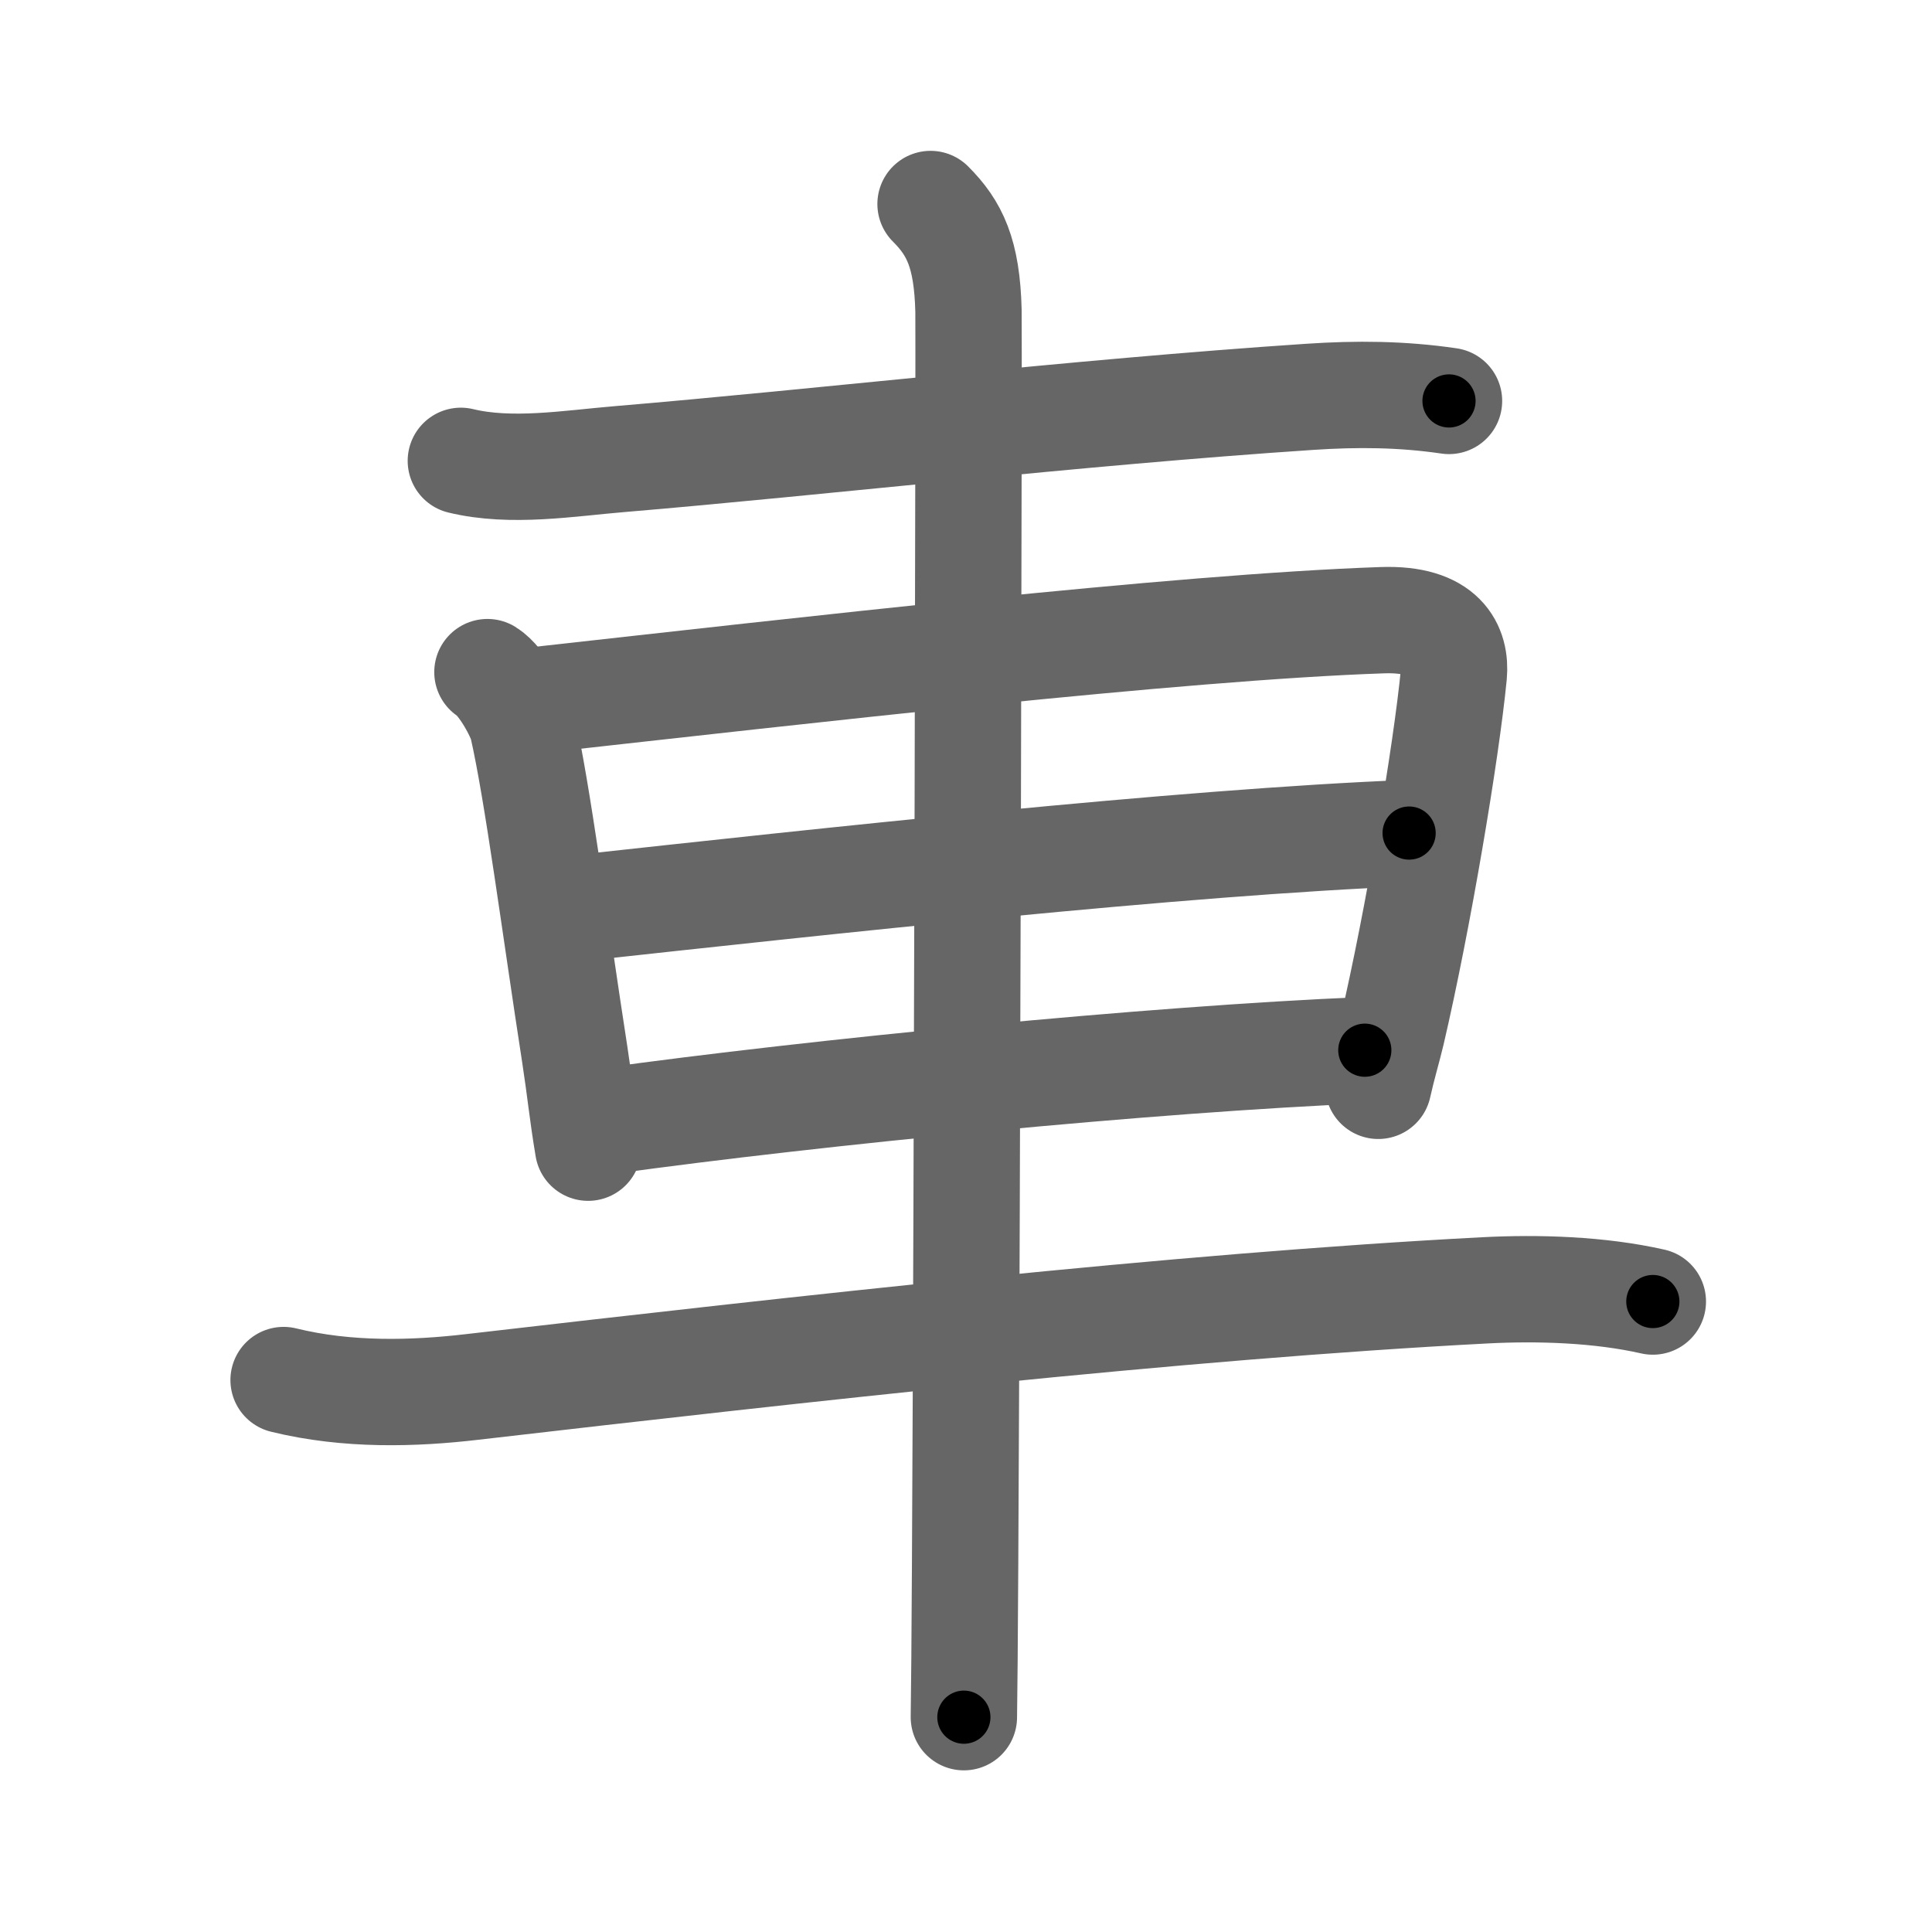 <svg xmlns="http://www.w3.org/2000/svg" viewBox="0 0 109 109" id="8eca"><g fill="none" stroke="#666" stroke-width="6" stroke-linecap="round" stroke-linejoin="round"><g><path d="M26,26c2.85,0.69,6.1,0.14,8.98-0.1c11.09-0.93,25.8-2.64,38.89-3.51c2.68-0.18,5.22-0.16,7.88,0.23" /><path d="M27.5,37.92c0.81,0.5,1.83,2.39,1.98,3.05c0.85,3.73,1.83,11.31,2.95,18.54c0.32,2.09,0.41,3.2,0.75,5.24" /><path d="M30.36,39.49c14.52-1.61,36.14-4.11,47.63-4.5c3.46-0.12,4.17,1.57,4.03,3.08c-0.42,4.32-2.01,13.81-3.5,20.19c-0.21,0.89-0.51,1.87-0.76,3" /><path d="M32.5,51.25c13.75-1.5,34.25-3.75,47-4.25" /><path d="M34.25,63.25C46,61.62,65,59.75,77,59.25" /><path d="M16,77.86c3.62,0.89,7.38,0.77,10.63,0.39c18.51-2.14,39.85-4.55,57.12-5.45c3.05-0.16,6.5-0.05,9.5,0.63" /><path d="M52.5,11.51c1.36,1.36,2.06,2.78,2.14,6.02c0.03,1.07-0.07,48.79-0.19,70.7c-0.02,4.27-0.05,7.36-0.07,8.65" /></g></g><g fill="none" stroke="#000" stroke-width="3" stroke-linecap="round" stroke-linejoin="round"><path d="M26,26c2.85,0.69,6.1,0.14,8.98-0.1c11.09-0.93,25.8-2.64,38.89-3.51c2.68-0.18,5.22-0.16,7.88,0.23" stroke-dasharray="55.973" stroke-dashoffset="55.973"><animate attributeName="stroke-dashoffset" values="55.973;55.973;0" dur="0.56s" fill="freeze" begin="0s;8eca.click" /></path><path d="M27.5,37.92c0.81,0.5,1.83,2.39,1.98,3.05c0.85,3.73,1.83,11.31,2.95,18.54c0.32,2.09,0.41,3.2,0.75,5.24" stroke-dasharray="27.759" stroke-dashoffset="27.759"><animate attributeName="stroke-dashoffset" values="27.759" fill="freeze" begin="8eca.click" /><animate attributeName="stroke-dashoffset" values="27.759;27.759;0" keyTimes="0;0.668;1" dur="0.838s" fill="freeze" begin="0s;8eca.click" /></path><path d="M30.36,39.49c14.52-1.61,36.14-4.11,47.63-4.5c3.46-0.12,4.17,1.57,4.03,3.08c-0.42,4.32-2.01,13.81-3.5,20.19c-0.21,0.89-0.51,1.87-0.76,3" stroke-dasharray="77.364" stroke-dashoffset="77.364"><animate attributeName="stroke-dashoffset" values="77.364" fill="freeze" begin="8eca.click" /><animate attributeName="stroke-dashoffset" values="77.364;77.364;0" keyTimes="0;0.59;1" dur="1.42s" fill="freeze" begin="0s;8eca.click" /></path><path d="M32.5,51.25c13.75-1.5,34.25-3.75,47-4.25" stroke-dasharray="47.201" stroke-dashoffset="47.201"><animate attributeName="stroke-dashoffset" values="47.201" fill="freeze" begin="8eca.click" /><animate attributeName="stroke-dashoffset" values="47.201;47.201;0" keyTimes="0;0.751;1" dur="1.892s" fill="freeze" begin="0s;8eca.click" /></path><path d="M34.25,63.25C46,61.62,65,59.75,77,59.25" stroke-dasharray="42.95" stroke-dashoffset="42.95"><animate attributeName="stroke-dashoffset" values="42.95" fill="freeze" begin="8eca.click" /><animate attributeName="stroke-dashoffset" values="42.95;42.95;0" keyTimes="0;0.815;1" dur="2.322s" fill="freeze" begin="0s;8eca.click" /></path><path d="M16,77.86c3.62,0.89,7.38,0.77,10.63,0.39c18.51-2.14,39.85-4.55,57.12-5.45c3.05-0.16,6.5-0.05,9.5,0.63" stroke-dasharray="77.633" stroke-dashoffset="77.633"><animate attributeName="stroke-dashoffset" values="77.633" fill="freeze" begin="8eca.click" /><animate attributeName="stroke-dashoffset" values="77.633;77.633;0" keyTimes="0;0.799;1" dur="2.906s" fill="freeze" begin="0s;8eca.click" /></path><path d="M52.5,11.51c1.36,1.36,2.06,2.78,2.14,6.02c0.03,1.07-0.07,48.79-0.19,70.7c-0.02,4.27-0.05,7.36-0.07,8.65" stroke-dasharray="85.931" stroke-dashoffset="85.931"><animate attributeName="stroke-dashoffset" values="85.931" fill="freeze" begin="8eca.click" /><animate attributeName="stroke-dashoffset" values="85.931;85.931;0" keyTimes="0;0.818;1" dur="3.552s" fill="freeze" begin="0s;8eca.click" /></path></g></svg>